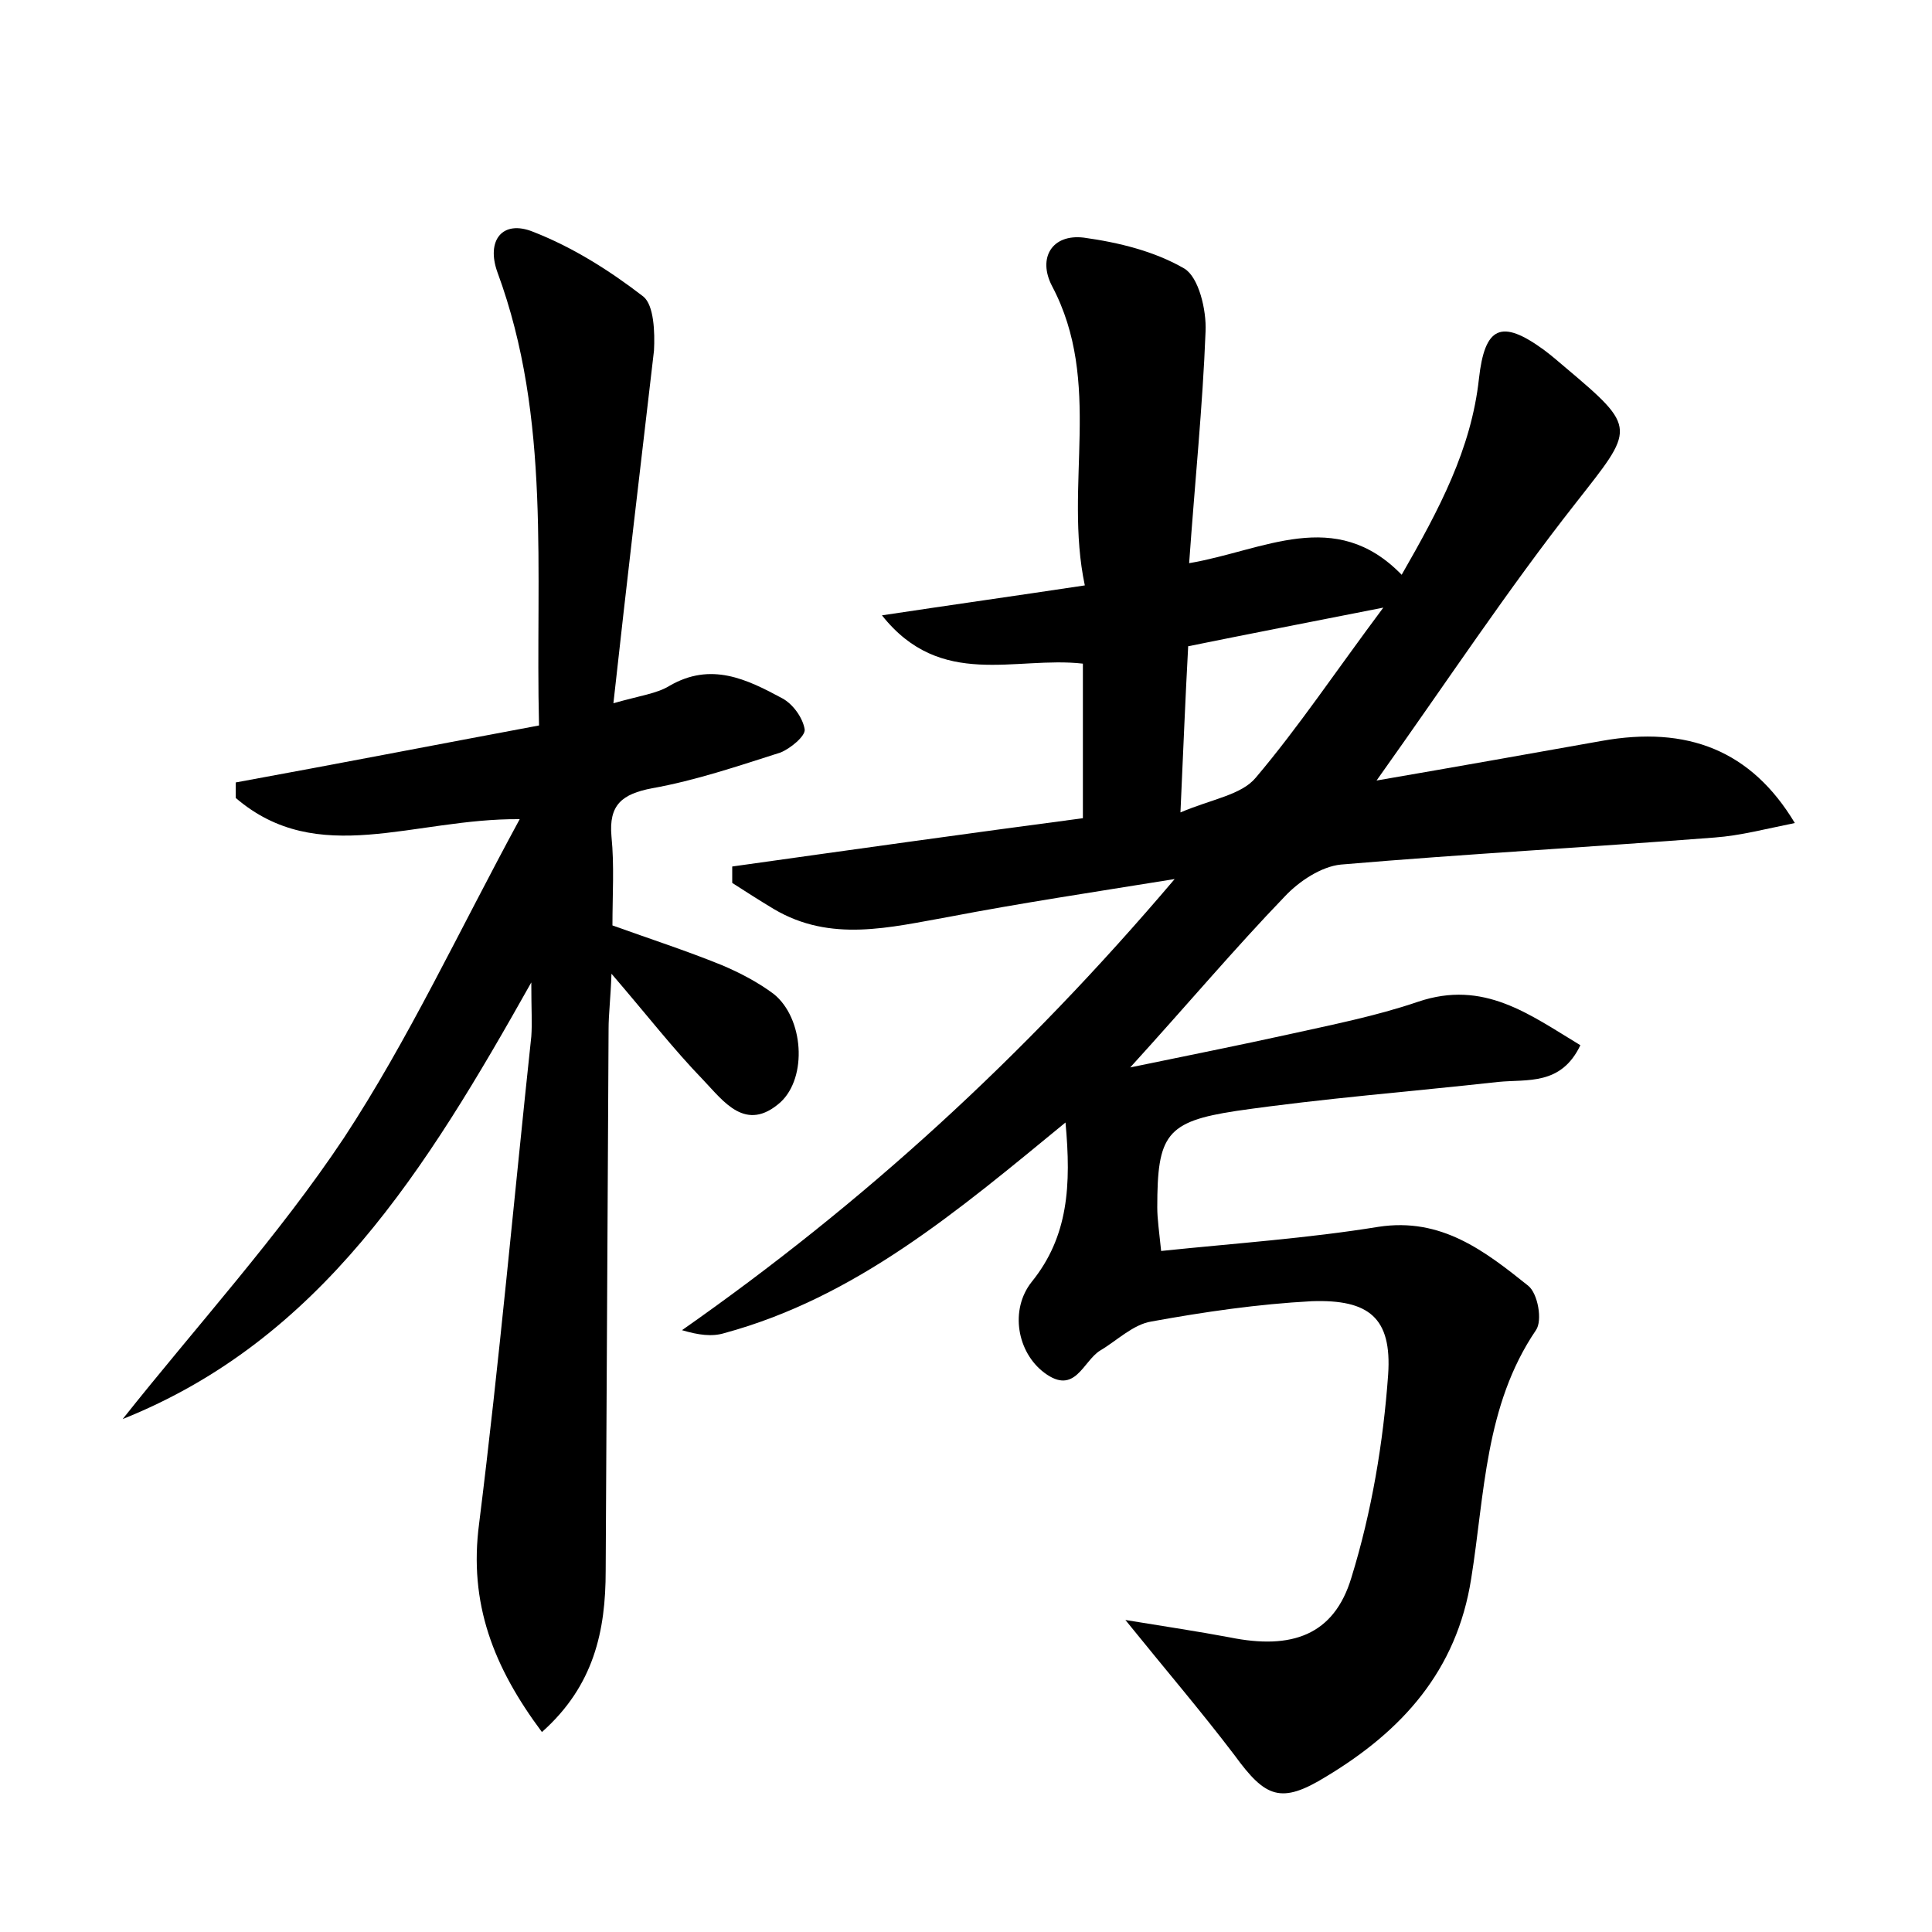 <?xml version="1.0" encoding="utf-8"?>
<!-- Generator: Adobe Illustrator 22.0.0, SVG Export Plug-In . SVG Version: 6.00 Build 0)  -->
<svg version="1.1" id="图层_1" xmlns="http://www.w3.org/2000/svg" xmlns:xlink="http://www.w3.org/1999/xlink" x="0px" y="0px"
	 viewBox="0 0 200 200" style="enable-background:new 0 0 200 200;" xml:space="preserve">
<style type="text/css">
	.st0{fill:#FFFFFF;}
</style>
<g>
	
	<path d="M116.5,167.7c4.3,0.7,7.6,1.2,10.8,1.8c6.4,1.3,10.8-0.2,12.6-6.2c2.1-6.8,3.3-14,3.8-21c0.4-5.9-2-7.8-7.9-7.6
		c-5.6,0.3-11.1,1.1-16.6,2.1c-1.9,0.3-3.6,2-5.3,3c-1.8,1.1-2.6,4.7-5.8,2.3c-2.8-2.1-3.6-6.5-1.3-9.4c3.8-4.7,4.1-10,3.5-16.5
		C99.1,125.4,88.6,134.3,75,138c-1.3,0.4-2.7,0.2-4.4-0.3c18.7-13.1,35.3-28.2,51-46.7c-8.7,1.4-16,2.5-23.3,3.9
		C92.1,96,86,97.6,80.1,94.1c-1.5-0.9-2.9-1.8-4.3-2.7c0-0.6,0-1.1,0-1.7c12.1-1.7,24.2-3.4,36.3-5c0-5.5,0-10.7,0-16
		c-7-0.8-14.7,2.7-20.8-5c7.3-1.1,13.7-2,21-3.1c-2.2-10.4,1.9-21-3.4-31c-1.5-2.9,0-5.4,3.3-5c3.6,0.5,7.3,1.4,10.4,3.2
		c1.5,0.9,2.3,4.3,2.2,6.5c-0.3,7.8-1.1,15.5-1.7,24c7.7-1.3,15.1-5.9,22,1.2c3.9-6.8,7.2-13,8-20.3c0.6-5.4,2.3-6.2,6.7-3
		c0.8,0.6,1.5,1.2,2.2,1.8c7.6,6.4,7.2,6.3,1.1,14.1c-7,8.9-13.2,18.3-20.6,28.7c8.7-1.5,16-2.8,23.3-4.1c8.9-1.6,15.5,1,20,8.5
		c-3,0.6-5.6,1.3-8.3,1.5c-12.9,1-25.8,1.7-38.7,2.8c-2,0.2-4.3,1.7-5.8,3.3c-5.2,5.4-10,11.1-16,17.7c6.3-1.3,11.3-2.3,16.3-3.4
		c4.5-1,9.1-1.9,13.5-3.4c6.8-2.3,11.5,1.3,16.8,4.5c-2,4.2-5.5,3.5-8.5,3.8c-9,1-18.1,1.7-27.1,3c-7.3,1.1-8.2,2.5-8.2,10
		c0,1.2,0.2,2.5,0.4,4.5c7.7-0.8,15.1-1.3,22.5-2.5c6.5-1,11,2.5,15.5,6.1c1,0.8,1.5,3.6,0.8,4.6c-5.3,7.8-5.3,17-6.7,25.7
		c-1.5,9.6-7.2,15.8-15,20.5c-4.7,2.9-6.3,2.2-9.5-2.2C124.3,177.1,120.7,172.9,116.5,167.7z M143.2,62.9c-7.6,1.5-13.8,2.7-20.2,4
		c-0.3,5.5-0.5,10.6-0.8,17.2c3.3-1.4,6.3-1.8,7.8-3.6C134.4,75.3,138.2,69.6,143.2,62.9z"/>
	<path d="M63.5,72.8c2.8-0.8,4.5-1,5.8-1.8c4.3-2.5,8-0.7,11.7,1.3c1.1,0.6,2.1,2,2.3,3.2c0.1,0.7-1.5,2-2.5,2.4
		c-4.4,1.4-8.8,2.9-13.3,3.7c-3.1,0.6-4.5,1.7-4.2,5c0.3,3,0.1,6,0.1,9.2c3.9,1.4,7.6,2.6,11.3,4.1c1.9,0.8,3.8,1.8,5.4,3
		c3.1,2.5,3.5,8.6,0.7,11.2c-3.6,3.2-5.9-0.1-8-2.3c-3.1-3.2-5.8-6.7-9.5-11c-0.1,2.7-0.3,4.2-0.3,5.7c-0.1,18.7-0.2,37.4-0.3,56.1
		c0,6.2-1.2,11.9-6.6,16.7c-5-6.7-7.6-13.3-6.5-21.6c2.1-16.8,3.6-33.6,5.4-50.4c0.1-1.4,0-2.7,0-5.6c-10.9,19.4-21.8,37-42.3,45.2
		c7.7-9.7,16.1-18.9,22.9-29.1c6.7-10.2,11.9-21.4,18.2-33c-11-0.1-20.9,5.1-29.4-2.2c0-0.5,0-1.1,0-1.6c10.4-1.9,20.7-3.9,31.4-5.9
		c-0.4-16,1.3-31.7-4.3-46.9c-1.2-3.3,0.5-5.5,3.7-4.2c4.1,1.6,7.9,4,11.4,6.7c1.1,0.9,1.2,3.7,1.1,5.6
		C66.3,48.3,64.9,60.1,63.5,72.8z"/>
	
</g>
</svg>
